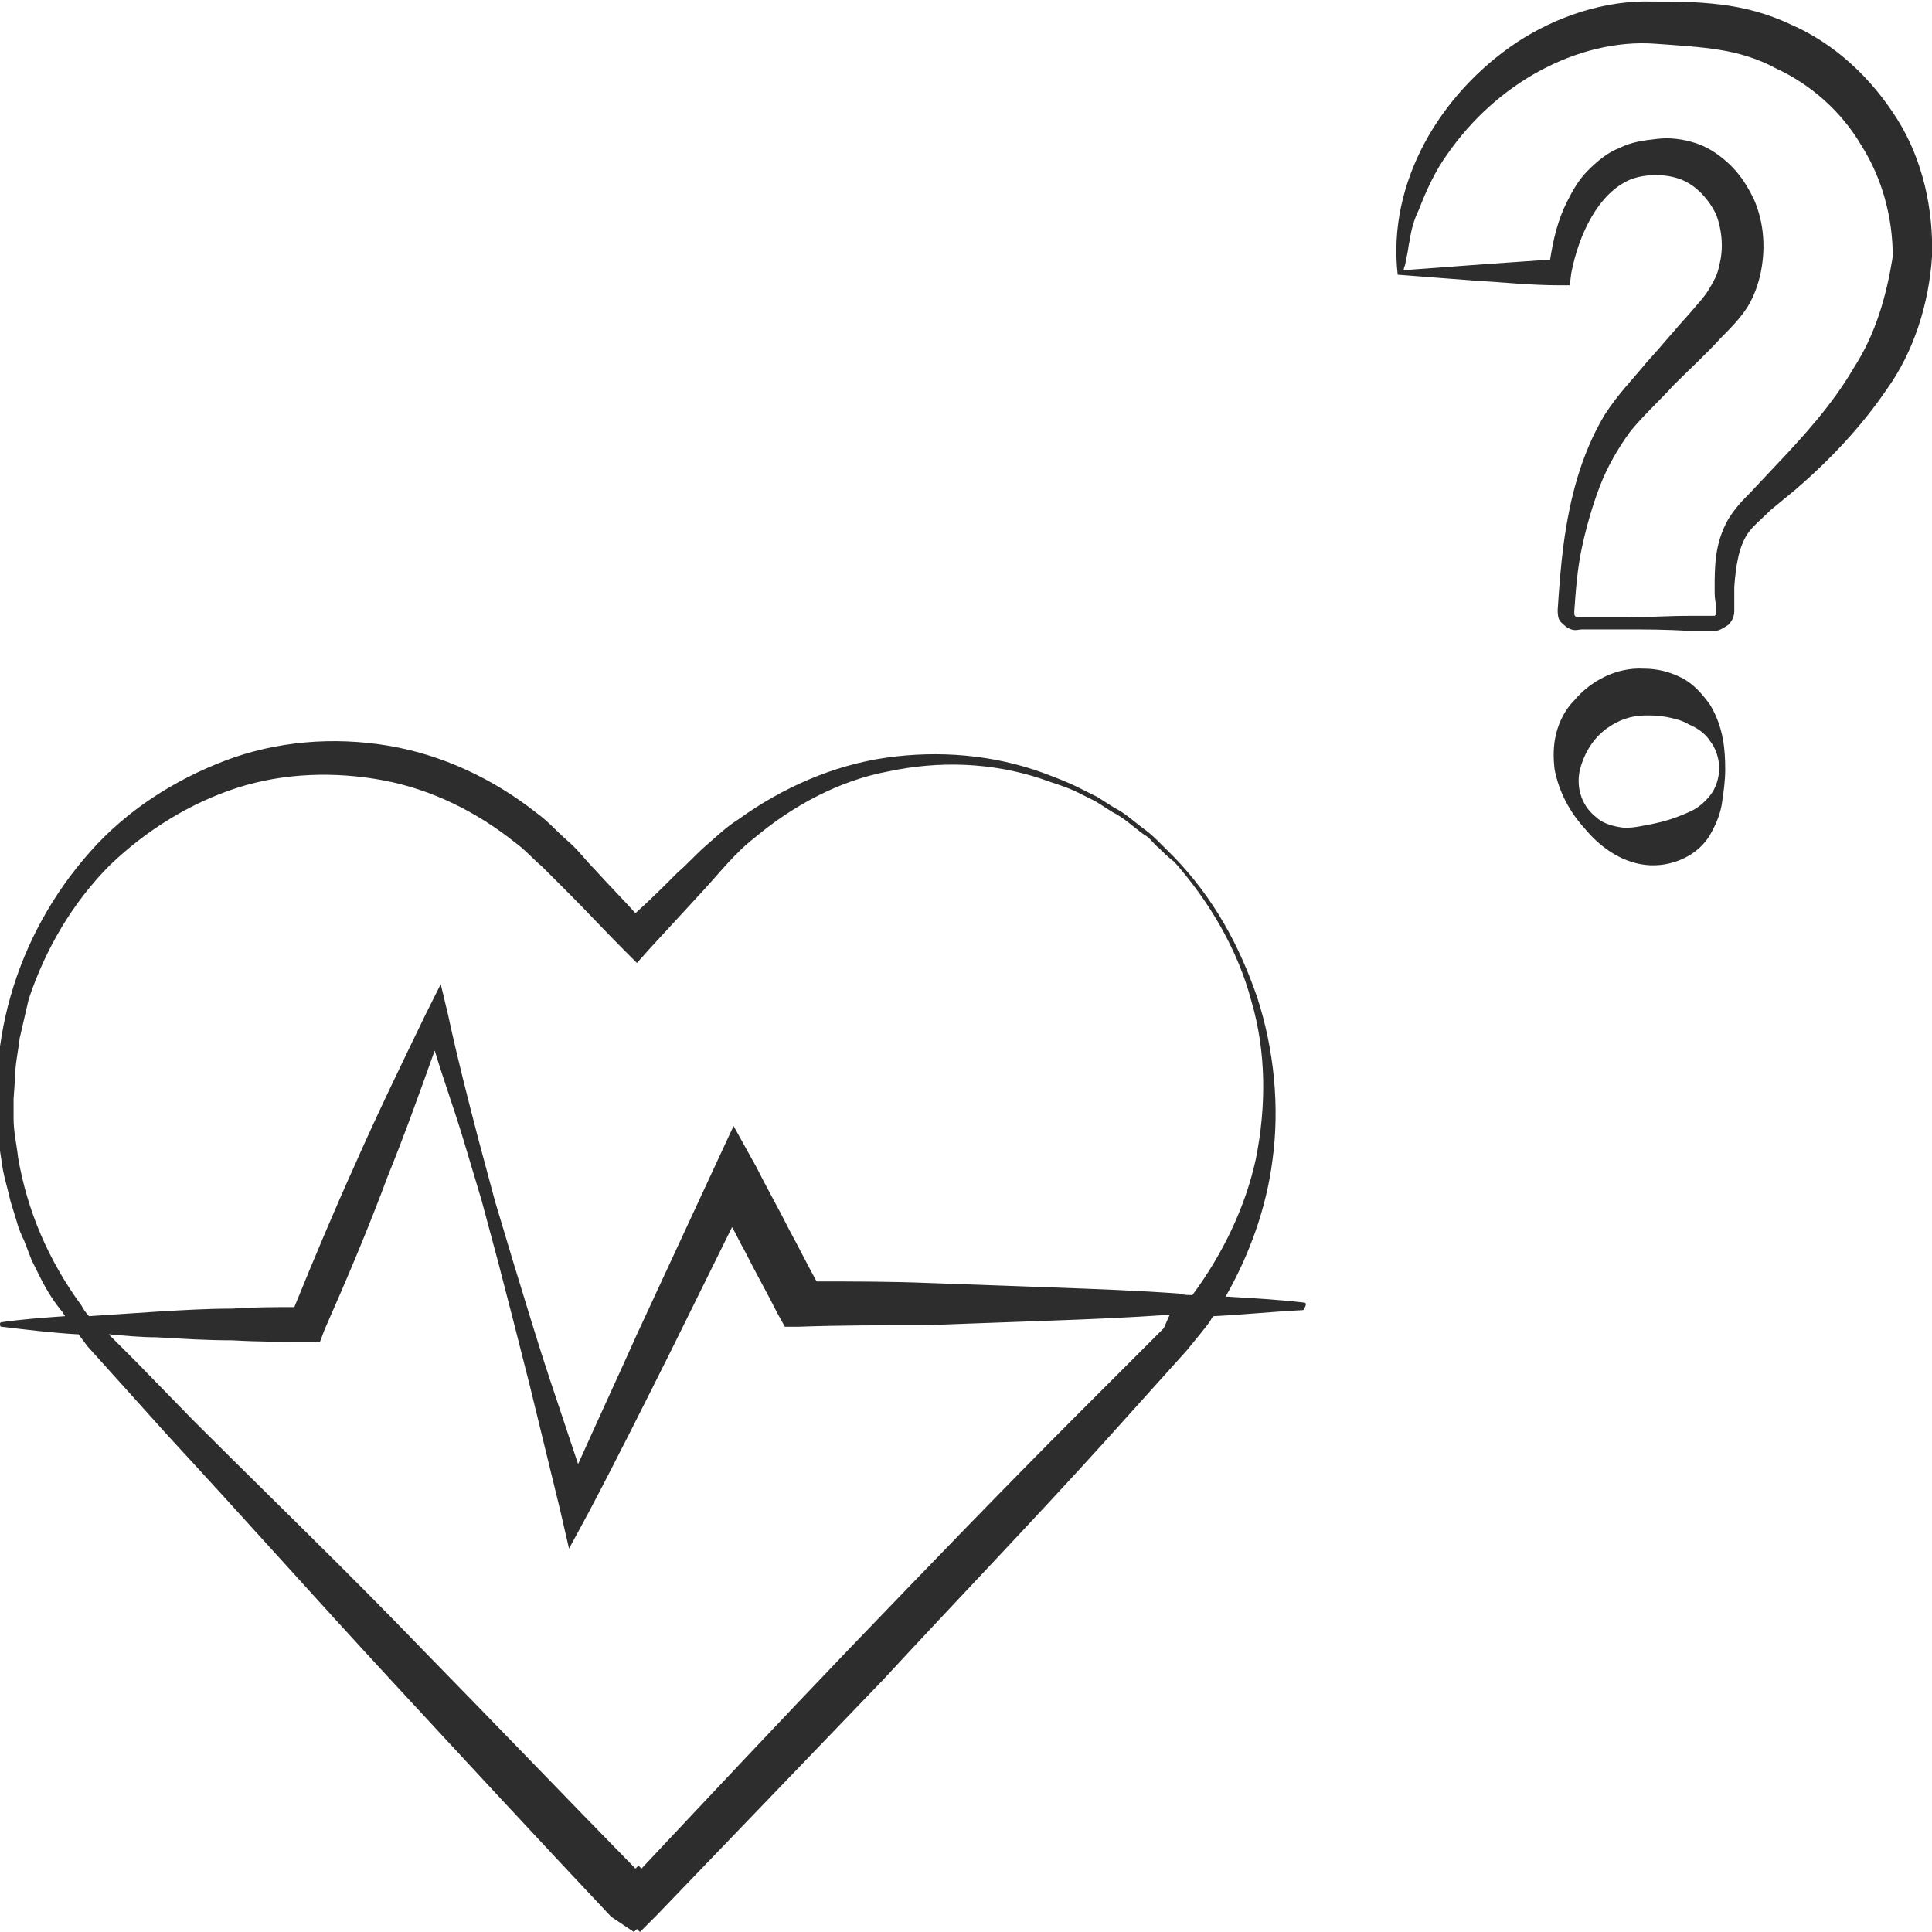 <?xml version="1.0" encoding="utf-8"?>
<!-- Generator: Adobe Illustrator 24.1.2, SVG Export Plug-In . SVG Version: 6.00 Build 0)  -->
<svg version="1.1" id="Layer_1" xmlns="http://www.w3.org/2000/svg" xmlns:xlink="http://www.w3.org/1999/xlink" x="0px" y="0px"
	 viewBox="0 0 128 128" style="enable-background:new 0 0 128 128;" xml:space="preserve">
<style type="text/css">
	.st0{fill:#2D2D2D;}
</style>
<g>
	<path class="st0" d="M125.7,7.9c-1.7-2.7-4.1-5-7.1-6.3c-1.5-0.7-3-1.1-4.6-1.3c-1.7-0.2-3-0.2-4.5-0.2c-3.2-0.1-6.4,1-9,2.7
		c-5.1,3.4-8.6,9.3-7.9,15.4l5.2,0.4c1.8,0.1,3.6,0.3,5.5,0.3l0.7,0l0.1-0.8c0.5-2.6,1.8-5.3,3.9-6.2c1-0.4,2.4-0.4,3.4,0
		c1,0.4,1.8,1.3,2.3,2.3c0.4,1.1,0.5,2.3,0.2,3.4c-0.1,0.6-0.4,1.1-0.7,1.6c-0.3,0.5-0.7,0.9-1.2,1.5c-1,1.1-1.9,2.2-2.9,3.3
		c-0.9,1.1-1.9,2.1-2.8,3.5c-1.6,2.7-2.3,5.6-2.7,8.5c-0.2,1.5-0.3,2.9-0.4,4.4c0,0.2,0,0.6,0.2,0.8c0.2,0.2,0.4,0.4,0.7,0.5
		c0.3,0.1,0.5,0,0.7,0l0.5,0l2.2,0c1.5,0,2.9,0,4.4,0.1l1.1,0c0.2,0,0.3,0,0.6,0c0.3,0,0.6-0.2,0.9-0.4c0.2-0.2,0.4-0.5,0.4-0.9
		l0-0.6c0-0.3,0-0.7,0-1c0.1-1.4,0.3-2.8,1-3.7c0.3-0.4,0.9-0.9,1.4-1.4l1.7-1.4c2.2-1.9,4.3-4.1,6-6.6c1.8-2.5,2.8-5.7,3-8.8
		C128.1,13.9,127.4,10.6,125.7,7.9z M122.8,24.4c-1.4,2.4-3.3,4.5-5.3,6.6l-1.5,1.6c-0.5,0.5-1,1-1.5,1.8c-0.9,1.6-0.9,3.1-0.9,4.6
		c0,0.4,0,0.7,0.1,1.1l0,0.5c0,0,0,0.1,0,0.1c0,0-0.1,0.1-0.1,0.1c-0.1,0-0.3,0-0.5,0l-1.1,0c-1.5,0-2.9,0.1-4.4,0.1l-2.2,0l-0.5,0
		c-0.2,0-0.4,0-0.4,0c-0.2-0.1-0.2-0.1-0.2-0.4c0.1-1.4,0.2-2.8,0.5-4.2c0.3-1.4,0.7-2.8,1.2-4.1c0.5-1.3,1.2-2.5,2-3.6
		c0.8-1,1.9-2,2.9-3.1c1-1,2.1-2,3.1-3.1c0.5-0.5,1.1-1.1,1.6-1.8c0.5-0.7,0.8-1.5,1-2.3c0.4-1.7,0.3-3.5-0.4-5.1
		c-0.4-0.8-0.8-1.5-1.5-2.2c-0.6-0.6-1.4-1.2-2.3-1.5c-0.9-0.3-1.8-0.4-2.6-0.3c-0.9,0.1-1.7,0.2-2.5,0.6c-0.8,0.3-1.5,0.9-2.1,1.5
		c-0.6,0.6-1,1.3-1.4,2.1c-0.6,1.2-0.9,2.5-1.1,3.8c-1.4,0.1-2.9,0.2-4.3,0.3l-5.4,0.4c0-0.2,0.1-0.3,0.1-0.4l0.1-0.5
		c0.1-0.4,0.1-0.7,0.2-1.1c0.1-0.7,0.3-1.4,0.6-2c0.5-1.3,1.1-2.6,1.9-3.7c1.6-2.3,3.7-4.2,6.1-5.5c2.4-1.3,5.1-2,7.7-1.8
		c1.4,0.1,3,0.2,4.2,0.4c1.3,0.2,2.6,0.6,3.7,1.2c2.4,1.1,4.4,2.9,5.7,5.1c1.4,2.2,2.1,4.8,2.1,7.4C125,19.5,124.3,22.1,122.8,24.4z
		"/>
	<path class="st0" d="M111.4,44.9c-0.8-0.4-1.6-0.6-2.5-0.6c-1.8-0.1-3.5,0.8-4.6,2.1c-0.6,0.6-1,1.4-1.2,2.2
		c-0.2,0.8-0.2,1.6-0.1,2.4c0.3,1.5,1,2.8,2,3.9c0.9,1.1,2.3,2.2,4,2.4c1.7,0.2,3.5-0.6,4.3-2c0.4-0.7,0.7-1.4,0.8-2.2
		c0.1-0.7,0.2-1.4,0.2-2.1c0-1.3-0.1-2.8-1-4.3C112.8,46,112.2,45.3,111.4,44.9z M113.9,50.9c0,0.6-0.2,1.3-0.6,1.8
		c-0.4,0.5-0.9,0.9-1.4,1.1c-1.1,0.5-1.9,0.7-3,0.9c-0.5,0.1-1.1,0.2-1.6,0.1c-0.6-0.1-1.2-0.3-1.6-0.7c-1-0.8-1.3-2.1-1-3.2
		c0.3-1.1,0.9-2,1.7-2.6c0.8-0.6,1.7-0.9,2.6-0.9c0.5,0,0.9,0,1.4,0.1c0.5,0.1,1,0.2,1.5,0.5c0.5,0.2,1.1,0.6,1.4,1.1
		C113.7,49.6,113.9,50.3,113.9,50.9z"/>
	<path class="st0" d="M86.4,86.3c-1.7-0.2-3.5-0.3-5.2-0.4c1.6-2.8,2.7-5.9,3.1-9c0.5-3.6,0.1-7.4-1-10.8c-1.2-3.5-2.9-6.6-5.5-9.3
		c-0.2-0.2-0.6-0.6-0.9-0.9c-0.3-0.3-0.6-0.6-1-0.9c-0.7-0.5-1.3-1.1-2.1-1.5l-1.1-0.7c-0.4-0.2-0.8-0.4-1.2-0.6
		c-0.8-0.4-1.6-0.7-2.4-1c-3.3-1.2-6.9-1.5-10.4-1c-3.5,0.5-6.9,2-9.8,4.1c-0.8,0.5-1.4,1.1-2.1,1.7c-0.7,0.6-1.2,1.2-1.9,1.8
		c-0.9,0.9-1.8,1.8-2.8,2.7c-0.9-1-1.8-1.9-2.7-2.9c-0.6-0.6-1.1-1.3-1.8-1.9c-0.7-0.6-1.3-1.3-2-1.8c-2.9-2.3-6.3-3.9-9.9-4.5
		c-3.6-0.6-7.4-0.3-10.8,1c-3.4,1.3-6.5,3.3-8.9,6l0.5-0.2l-0.5,0.2c-2.5,2.8-4.3,6.1-5.3,9.6c-1,3.5-1.2,7.3-0.6,10.9
		c0.1,0.9,0.4,1.8,0.6,2.7l0.4,1.3c0.1,0.4,0.3,0.9,0.5,1.3l0.5,1.3c0.2,0.4,0.4,0.8,0.6,1.2c0.4,0.8,0.9,1.6,1.5,2.3
		c0,0.1,0.1,0.1,0.1,0.2c-1.4,0.1-2.8,0.2-4.2,0.4c-0.1,0-0.1,0.1-0.1,0.1c0,0.1,0,0.2,0.1,0.2c1.7,0.2,3.3,0.4,5,0.5
		c0,0,0.1,0,0.1,0l0.6,0.8l1.8,2l3.6,4c4.9,5.3,9.7,10.7,14.6,16c4.9,5.3,9.8,10.6,14.7,15.8L42,128l0.2-0.2l0.2,0.2l1.1-1.1
		c5-5.2,10-10.4,15-15.6c4.9-5.3,9.9-10.5,14.7-15.8l3.6-4l1.8-2l0.9-1.1c0.3-0.4,0.6-0.7,0.8-1.1c0,0,0.1-0.1,0.1-0.1
		c2-0.1,3.9-0.3,5.9-0.4c0.1,0,0.1-0.1,0.1-0.1C86.6,86.4,86.5,86.3,86.4,86.3z M1.2,76.7c-0.1-0.9-0.3-1.7-0.3-2.6
		c0-0.4,0-0.9,0-1.3L1,71.4c0-0.9,0.2-1.7,0.3-2.6c0.2-0.9,0.4-1.7,0.6-2.6c1.1-3.3,2.9-6.4,5.4-8.9l-0.5,0.2l0.5-0.2
		c2.4-2.3,5.3-4.1,8.4-5.1c3.1-1,6.5-1.1,9.7-0.5c3.2,0.6,6.2,2.1,8.7,4.1c0.7,0.5,1.2,1.1,1.8,1.6c0.6,0.6,1.2,1.2,1.8,1.8
		c1.2,1.2,2.4,2.5,3.6,3.7l0.9,0.9l0.8-0.9c1.2-1.3,2.3-2.5,3.5-3.8c1.2-1.3,2.2-2.6,3.5-3.6c2.5-2.1,5.6-3.8,8.9-4.4
		c3.3-0.7,6.8-0.6,10.1,0.5c0.8,0.3,1.6,0.5,2.4,0.9c0.4,0.2,0.8,0.4,1.2,0.6l1.1,0.7c0.8,0.4,1.4,1,2.1,1.5c0.4,0.2,0.6,0.6,1,0.9
		c0.3,0.3,0.6,0.6,1,0.9c2.3,2.6,4.2,5.8,5.1,9.2c1,3.4,1,7,0.3,10.5C82.5,80,81,83.1,79,85.8c-0.3,0-0.6,0-0.9-0.1
		c-2.8-0.2-5.5-0.3-8.3-0.4c-2.8-0.1-5.5-0.2-8.3-0.3c-2.5-0.1-4.9-0.1-7.4-0.1c-0.6-1.1-1.2-2.3-1.8-3.4c-0.7-1.4-1.5-2.8-2.2-4.2
		l-1.5-2.7l-1.3,2.8l-5.1,11c-1.3,2.9-2.6,5.7-3.9,8.6l-1.8-5.4c-0.9-2.7-1.7-5.4-2.5-8l-1.2-4l-1.1-4.1c-0.7-2.7-1.4-5.4-2-8.2
		l-0.5-2.1l-1,2c-1.6,3.3-3.2,6.6-4.7,10c-1.4,3.1-2.7,6.2-4,9.4c-1.4,0-2.7,0-4.1,0.1c-1.7,0-3.3,0.1-5,0.2c-1.5,0.1-3,0.2-4.5,0.3
		c-0.2-0.2-0.4-0.5-0.5-0.7C3.2,83.5,1.8,80.2,1.2,76.7z M77.1,88l-1.9,1.9l-3.8,3.8c-5.1,5.1-10.1,10.3-15.1,15.5
		c-4.6,4.8-9.2,9.7-13.8,14.6l-0.2-0.2l-0.2,0.2c-4.7-4.8-9.3-9.6-14-14.4c-5-5.2-10.2-10.2-15.3-15.3L9,90.2l-1.8-1.8
		c1.1,0.1,2.2,0.2,3.2,0.2c1.7,0.1,3.3,0.2,5,0.2c1.7,0.1,3.3,0.1,5,0.1l0.8,0l0.3-0.8c1.5-3.4,2.9-6.7,4.2-10.2
		c1.1-2.7,2.1-5.5,3.1-8.3c0.6,2,1.3,3.9,1.9,5.9l1.2,4l1.1,4.1c0.7,2.7,1.4,5.4,2.1,8.2l2,8.2l0.6,2.6l1.3-2.4
		c1.9-3.6,3.7-7.2,5.5-10.8l4-8.1c0.3,0.5,0.5,1,0.8,1.5c0.7,1.4,1.5,2.8,2.2,4.2l0.5,0.9l0.9,0c2.8-0.1,5.5-0.1,8.3-0.1
		c2.8-0.1,5.5-0.2,8.3-0.3c2.7-0.1,5.3-0.2,8-0.4L77.1,88z"/>
</g>
</svg>

